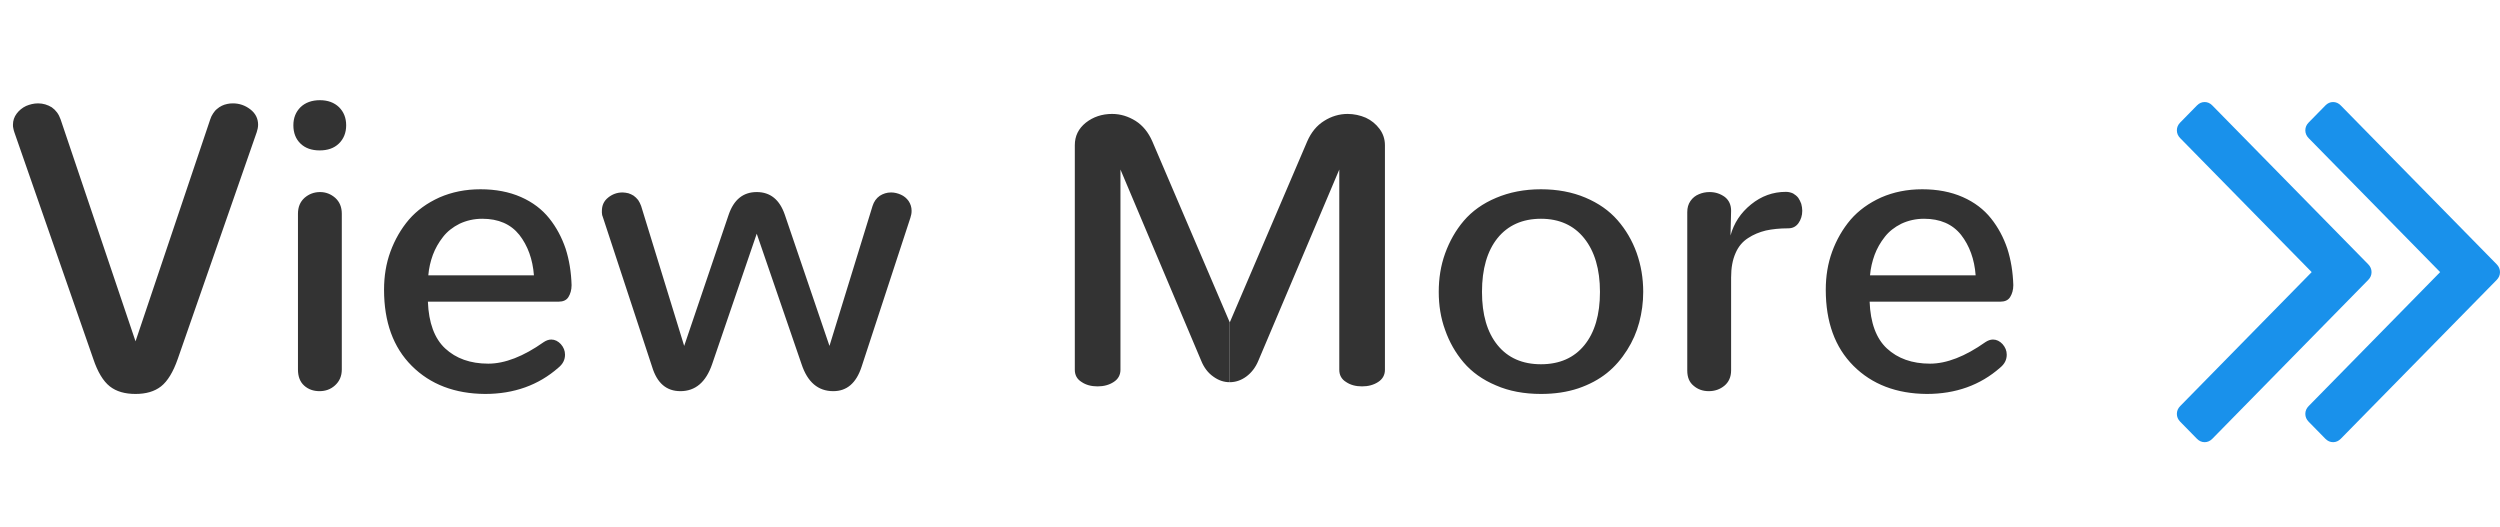 <svg width="147" height="31" viewBox="0 0 147 31" fill="none" xmlns="http://www.w3.org/2000/svg">
<path d="M7.969 23.164C7.348 23.164 6.844 23.023 6.457 22.719C6.07 22.414 5.742 21.875 5.484 21.102L0.844 7.777C0.82 7.707 0.797 7.625 0.785 7.555C0.762 7.484 0.762 7.402 0.762 7.332C0.762 7.098 0.832 6.875 0.984 6.676C1.125 6.488 1.312 6.336 1.535 6.23C1.758 6.137 1.992 6.078 2.238 6.078C2.531 6.078 2.801 6.16 3.047 6.312C3.281 6.477 3.457 6.711 3.562 7.016L7.969 20.07L12.363 7.016C12.398 6.898 12.457 6.781 12.527 6.676C12.598 6.57 12.668 6.477 12.762 6.406C12.844 6.336 12.938 6.266 13.043 6.219C13.137 6.172 13.242 6.137 13.359 6.113C13.465 6.09 13.57 6.078 13.688 6.078C14.074 6.078 14.414 6.195 14.719 6.43C15.023 6.664 15.176 6.969 15.176 7.332C15.176 7.484 15.141 7.637 15.094 7.777L10.453 21.102C10.184 21.875 9.855 22.414 9.469 22.719C9.082 23.023 8.578 23.164 7.969 23.164ZM18.785 23C18.434 23 18.129 22.895 17.883 22.672C17.637 22.449 17.52 22.133 17.52 21.723V12.57C17.52 12.172 17.648 11.867 17.906 11.633C18.164 11.41 18.469 11.293 18.82 11.293C19.16 11.293 19.453 11.41 19.711 11.633C19.969 11.867 20.098 12.172 20.098 12.57V21.723C20.098 22.121 19.957 22.426 19.699 22.66C19.441 22.895 19.137 23 18.785 23ZM18.797 8.844C18.328 8.844 17.953 8.715 17.672 8.445C17.391 8.176 17.25 7.812 17.25 7.367C17.25 6.934 17.391 6.582 17.672 6.301C17.953 6.031 18.34 5.891 18.809 5.891C19.277 5.891 19.652 6.031 19.934 6.301C20.215 6.582 20.355 6.934 20.355 7.367C20.355 7.812 20.203 8.176 19.922 8.445C19.641 8.715 19.266 8.844 18.797 8.844ZM28.523 23.164C26.742 23.152 25.301 22.602 24.211 21.512C23.121 20.422 22.582 18.934 22.582 17.035C22.582 16.25 22.699 15.5 22.957 14.797C23.215 14.094 23.578 13.461 24.047 12.91C24.516 12.371 25.113 11.938 25.84 11.609C26.566 11.293 27.363 11.129 28.254 11.129C29.145 11.129 29.941 11.281 30.633 11.586C31.324 11.891 31.875 12.312 32.297 12.84C32.719 13.367 33.035 13.965 33.258 14.621C33.469 15.277 33.586 15.992 33.609 16.766C33.609 17.047 33.539 17.281 33.422 17.469C33.305 17.656 33.105 17.738 32.848 17.738H25.16C25.207 18.98 25.547 19.906 26.18 20.492C26.812 21.078 27.656 21.383 28.711 21.383C29.684 21.383 30.773 20.961 31.969 20.117C32.109 20.023 32.262 19.965 32.414 19.965C32.625 19.965 32.812 20.059 32.977 20.234C33.141 20.422 33.223 20.621 33.223 20.855C33.223 21.16 33.094 21.406 32.836 21.617C31.664 22.648 30.223 23.164 28.523 23.164ZM25.184 16.191H31.395C31.324 15.242 31.031 14.445 30.539 13.812C30.035 13.18 29.309 12.863 28.359 12.863C27.867 12.863 27.422 12.969 27.023 13.156C26.625 13.355 26.297 13.613 26.051 13.93C25.793 14.258 25.594 14.609 25.453 14.984C25.312 15.371 25.219 15.77 25.184 16.191ZM48.996 23C48.105 23 47.484 22.473 47.133 21.418L44.496 13.742L41.871 21.418C41.508 22.473 40.887 23 40.008 23C39.188 23 38.637 22.531 38.344 21.57L35.461 12.805C35.449 12.77 35.438 12.734 35.426 12.699C35.414 12.676 35.402 12.641 35.402 12.605C35.402 12.57 35.391 12.535 35.391 12.5C35.391 12.477 35.391 12.441 35.391 12.406C35.391 12.078 35.508 11.82 35.754 11.621C36 11.422 36.281 11.316 36.609 11.316C36.727 11.316 36.832 11.34 36.949 11.363C37.055 11.398 37.16 11.445 37.254 11.504C37.348 11.574 37.441 11.656 37.523 11.762C37.594 11.867 37.652 11.984 37.699 12.113L40.23 20.34L42.844 12.629C43.148 11.738 43.699 11.293 44.496 11.293C45.293 11.293 45.844 11.738 46.148 12.629L48.773 20.34L51.305 12.113C51.387 11.855 51.527 11.656 51.727 11.516C51.926 11.387 52.148 11.316 52.395 11.316C52.594 11.316 52.781 11.363 52.969 11.445C53.156 11.527 53.309 11.656 53.426 11.82C53.543 11.996 53.602 12.184 53.602 12.395C53.602 12.535 53.578 12.664 53.531 12.805L50.66 21.57C50.344 22.531 49.793 23 48.996 23ZM72.305 22.473C71.965 22.473 71.648 22.367 71.344 22.145C71.039 21.934 70.793 21.617 70.629 21.207L65.883 9.969V21.746C65.883 22.051 65.742 22.297 65.484 22.461C65.215 22.637 64.898 22.719 64.535 22.719C64.172 22.719 63.855 22.637 63.598 22.461C63.328 22.297 63.199 22.051 63.199 21.746V8.539C63.199 8 63.41 7.566 63.844 7.215C64.277 6.875 64.793 6.699 65.391 6.699C65.883 6.699 66.34 6.84 66.773 7.109C67.195 7.379 67.523 7.777 67.758 8.316L72.305 18.945V22.473ZM72.316 22.473V18.945L76.863 8.316C77.098 7.777 77.426 7.379 77.859 7.109C78.281 6.84 78.75 6.699 79.242 6.699C79.617 6.699 79.981 6.781 80.309 6.922C80.637 7.074 80.906 7.297 81.117 7.578C81.328 7.859 81.434 8.188 81.434 8.539V21.746C81.434 22.051 81.293 22.297 81.035 22.461C80.766 22.637 80.449 22.719 80.086 22.719C79.723 22.719 79.406 22.637 79.148 22.461C78.879 22.297 78.75 22.051 78.75 21.746V9.969L73.992 21.207C73.828 21.605 73.582 21.922 73.277 22.145C72.973 22.367 72.644 22.473 72.316 22.473ZM90.609 21.418C91.699 21.418 92.555 21.043 93.164 20.293C93.773 19.543 94.078 18.5 94.078 17.164C94.078 15.828 93.762 14.773 93.152 14.012C92.543 13.25 91.688 12.863 90.609 12.863C89.519 12.863 88.664 13.25 88.055 14C87.445 14.762 87.141 15.816 87.141 17.164C87.141 18.5 87.445 19.543 88.055 20.293C88.664 21.043 89.519 21.418 90.609 21.418ZM90.609 23.164C89.625 23.164 88.734 23 87.961 22.66C87.176 22.332 86.543 21.875 86.062 21.312C85.582 20.75 85.219 20.105 84.973 19.402C84.715 18.699 84.598 17.949 84.598 17.164C84.598 16.367 84.715 15.617 84.973 14.902C85.231 14.188 85.594 13.543 86.074 12.98C86.555 12.418 87.188 11.961 87.973 11.633C88.746 11.305 89.625 11.129 90.609 11.129C91.57 11.129 92.449 11.293 93.223 11.621C93.996 11.949 94.617 12.383 95.109 12.945C95.602 13.508 95.977 14.152 96.234 14.867C96.492 15.594 96.621 16.355 96.621 17.164C96.621 17.785 96.539 18.383 96.387 18.957C96.234 19.531 96 20.07 95.672 20.586C95.344 21.102 94.957 21.559 94.488 21.934C94.019 22.309 93.457 22.613 92.801 22.836C92.133 23.059 91.406 23.164 90.609 23.164ZM100.477 23C100.125 23 99.832 22.895 99.586 22.684C99.328 22.473 99.211 22.18 99.211 21.781V12.477C99.211 12.219 99.269 12.008 99.398 11.82C99.527 11.633 99.691 11.504 99.891 11.422C100.078 11.34 100.289 11.293 100.523 11.293C100.875 11.293 101.168 11.398 101.426 11.586C101.672 11.785 101.789 12.055 101.789 12.395L101.754 13.848C101.953 13.121 102.352 12.512 102.961 12.02C103.57 11.527 104.25 11.281 105.012 11.281C105.164 11.281 105.305 11.316 105.434 11.375C105.551 11.445 105.656 11.527 105.738 11.633C105.809 11.738 105.867 11.855 105.914 11.984C105.949 12.125 105.973 12.254 105.973 12.395C105.973 12.676 105.891 12.922 105.75 13.121C105.598 13.332 105.398 13.426 105.141 13.426C104.648 13.426 104.203 13.473 103.828 13.555C103.453 13.648 103.102 13.789 102.785 14C102.457 14.211 102.211 14.504 102.047 14.891C101.871 15.289 101.789 15.758 101.789 16.32V21.781C101.789 22.168 101.648 22.473 101.391 22.684C101.133 22.895 100.828 23 100.477 23ZM113.297 23.164C111.516 23.152 110.074 22.602 108.984 21.512C107.895 20.422 107.355 18.934 107.355 17.035C107.355 16.25 107.473 15.5 107.73 14.797C107.988 14.094 108.352 13.461 108.82 12.91C109.289 12.371 109.887 11.938 110.613 11.609C111.34 11.293 112.137 11.129 113.027 11.129C113.918 11.129 114.715 11.281 115.406 11.586C116.098 11.891 116.648 12.312 117.07 12.84C117.492 13.367 117.809 13.965 118.031 14.621C118.242 15.277 118.359 15.992 118.383 16.766C118.383 17.047 118.312 17.281 118.195 17.469C118.078 17.656 117.879 17.738 117.621 17.738H109.934C109.98 18.98 110.32 19.906 110.953 20.492C111.586 21.078 112.43 21.383 113.484 21.383C114.457 21.383 115.547 20.961 116.742 20.117C116.883 20.023 117.035 19.965 117.188 19.965C117.398 19.965 117.586 20.059 117.75 20.234C117.914 20.422 117.996 20.621 117.996 20.855C117.996 21.16 117.867 21.406 117.609 21.617C116.438 22.648 114.996 23.164 113.297 23.164ZM109.957 16.191H116.168C116.098 15.242 115.805 14.445 115.312 13.812C114.809 13.18 114.082 12.863 113.133 12.863C112.641 12.863 112.195 12.969 111.797 13.156C111.398 13.355 111.07 13.613 110.824 13.93C110.566 14.258 110.367 14.609 110.227 14.984C110.086 15.371 109.992 15.77 109.957 16.191Z" fill="#333333"/>
<path d="M146.804 15.539L137.638 6.201C137.507 6.067 137.356 6 137.185 6C137.015 6 136.864 6.067 136.733 6.201L135.75 7.203C135.619 7.336 135.553 7.49 135.553 7.663C135.553 7.837 135.619 7.991 135.75 8.124L143.48 16L135.75 23.876C135.619 24.01 135.553 24.163 135.553 24.337C135.553 24.511 135.619 24.664 135.75 24.798L136.733 25.8C136.864 25.933 137.015 26 137.185 26C137.356 26 137.507 25.933 137.638 25.8L146.804 16.461C146.935 16.328 147 16.174 147 16C147 15.827 146.935 15.673 146.804 15.539Z" fill="#1991EB"/>
<path d="M139.447 16C139.447 15.827 139.382 15.673 139.25 15.539L130.085 6.201C129.954 6.067 129.803 6 129.633 6C129.462 6 129.311 6.067 129.18 6.201L128.197 7.203C128.065 7.336 128 7.49 128 7.664C128 7.837 128.065 7.991 128.197 8.124L135.927 16L128.197 23.876C128.065 24.01 128 24.163 128 24.337C128 24.511 128.065 24.664 128.197 24.798L129.18 25.8C129.311 25.933 129.462 26 129.632 26C129.803 26 129.954 25.933 130.085 25.8L139.25 16.461C139.382 16.328 139.447 16.174 139.447 16Z" fill="#1991EB"/>
</svg>
